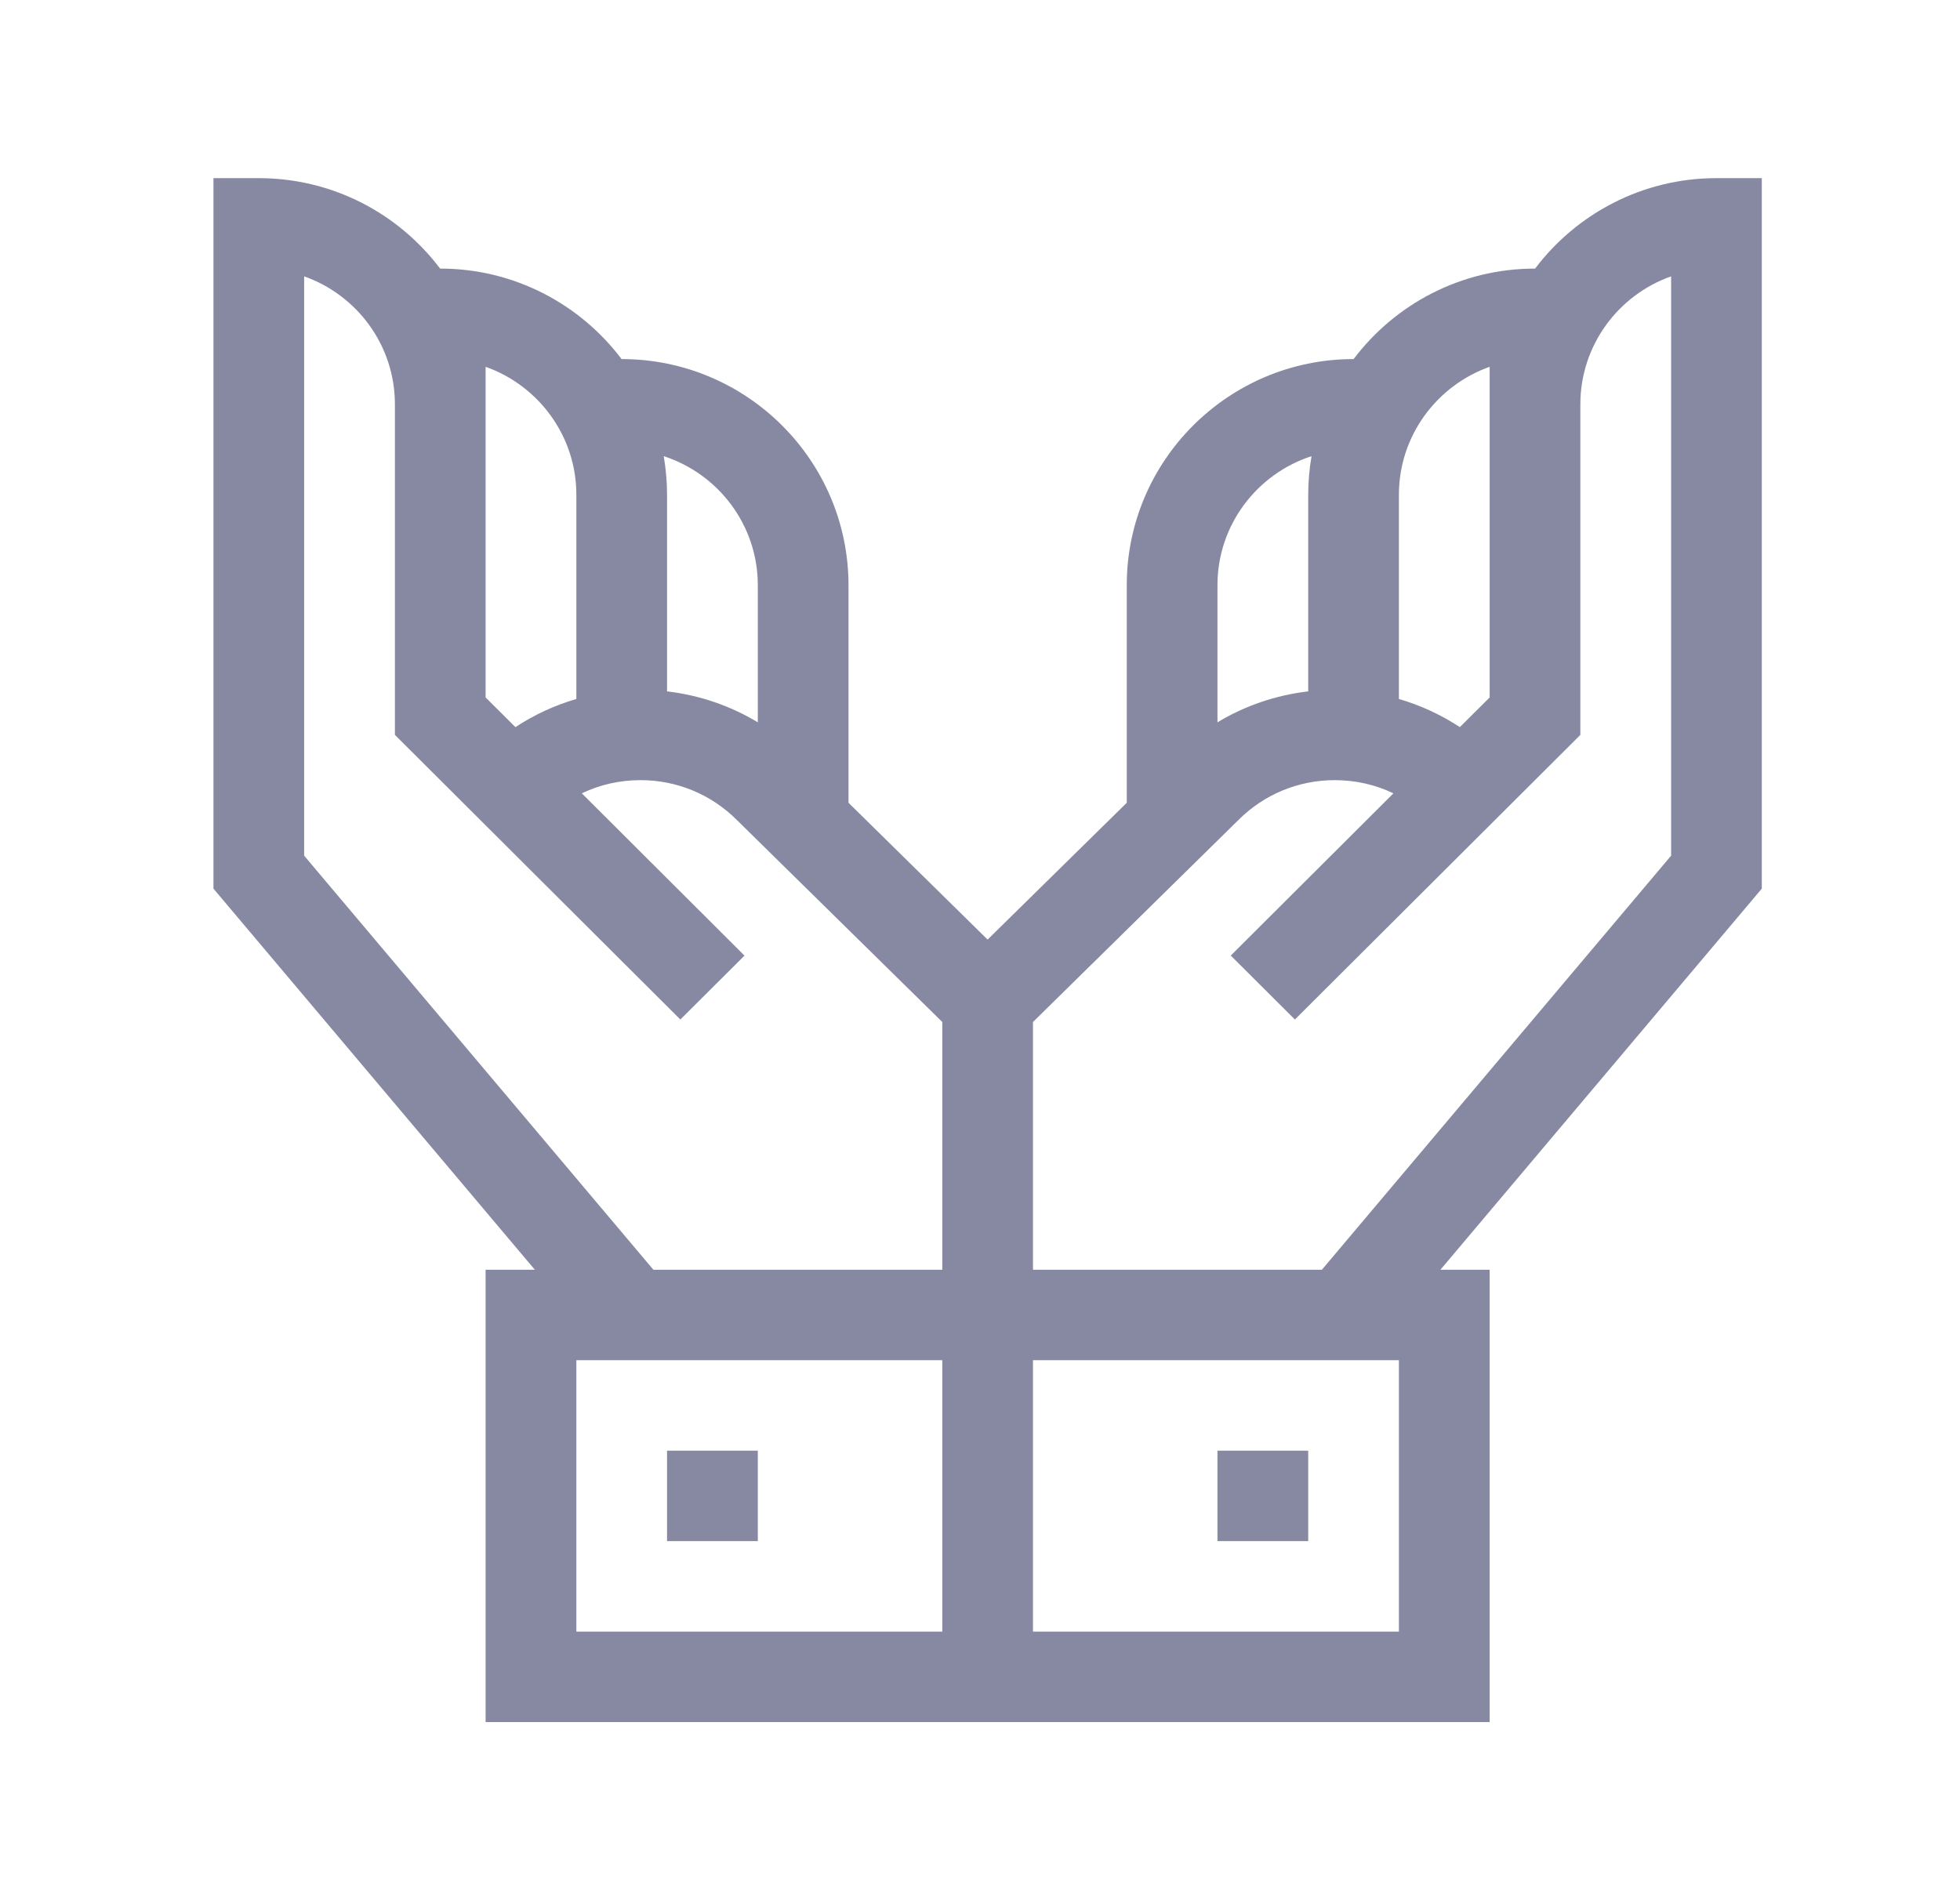 <svg width="33" height="32" viewBox="0 0 33 32" fill="none" xmlns="http://www.w3.org/2000/svg">
    <g clip-path="url(#clip0_1102_1533)">
        <path
            d="M29.663 3H28.899C27.653 3 26.544 3.599 25.846 4.523H25.844C24.596 4.523 23.486 5.124 22.789 6.049V6.047C20.683 6.047 18.971 7.756 18.971 9.855V13.519L16.628 15.823L14.286 13.519V9.855C14.286 7.756 12.573 6.047 10.467 6.047V6.049C9.77 5.124 8.66 4.523 7.412 4.523H7.41C6.713 3.599 5.604 3 4.357 3H3.594V14.965L9.005 21.383H8.176V29H25.081V21.383H24.252L29.663 14.965V3ZM12.759 9.855V12.164C12.293 11.883 11.772 11.706 11.231 11.643V8.332C11.231 8.111 11.211 7.893 11.175 7.682C12.093 7.98 12.759 8.841 12.759 9.855ZM8.176 6.177C9.065 6.492 9.704 7.339 9.704 8.332V11.771C9.34 11.877 8.994 12.037 8.678 12.245L8.176 11.745V6.177ZM15.865 27.477H9.704V22.906H15.865V27.477ZM15.865 21.383H11.001L5.121 14.41V4.654C6.01 4.968 6.649 5.815 6.649 6.809V12.376L11.455 17.169L12.535 16.093L9.796 13.36C10.1 13.214 10.436 13.138 10.784 13.138C11.396 13.138 11.971 13.376 12.404 13.807L15.865 17.211V21.383ZM23.553 8.332C23.553 7.339 24.192 6.492 25.081 6.177V11.745L24.579 12.245C24.262 12.037 23.917 11.877 23.553 11.771V8.332ZM20.498 9.855C20.498 8.841 21.164 7.98 22.082 7.682C22.045 7.897 22.026 8.114 22.026 8.332V11.643C21.485 11.706 20.964 11.883 20.498 12.164V9.855ZM23.553 27.477H17.392V22.906H23.553V27.477ZM28.136 14.41L22.256 21.383H17.392V17.211L20.853 13.807C21.286 13.376 21.861 13.138 22.473 13.138C22.821 13.138 23.157 13.214 23.461 13.36L20.722 16.092L21.802 17.169L26.608 12.376V6.809C26.608 5.815 27.247 4.968 28.136 4.654V14.41Z"
            fill="#8789A3" />
        <path d="M20.498 24.43H22.026V25.953H20.498V24.43Z" fill="#8789A3" />
        <path d="M11.231 24.43H12.759V25.953H11.231V24.43Z" fill="#8789A3" />
    </g>
    <defs>
        <clipPath id="clip0_1102_1533">
            <rect width="26.07" height="26" fill="white" transform="translate(3.594 3)" />
        </clipPath>
    </defs>
</svg>
